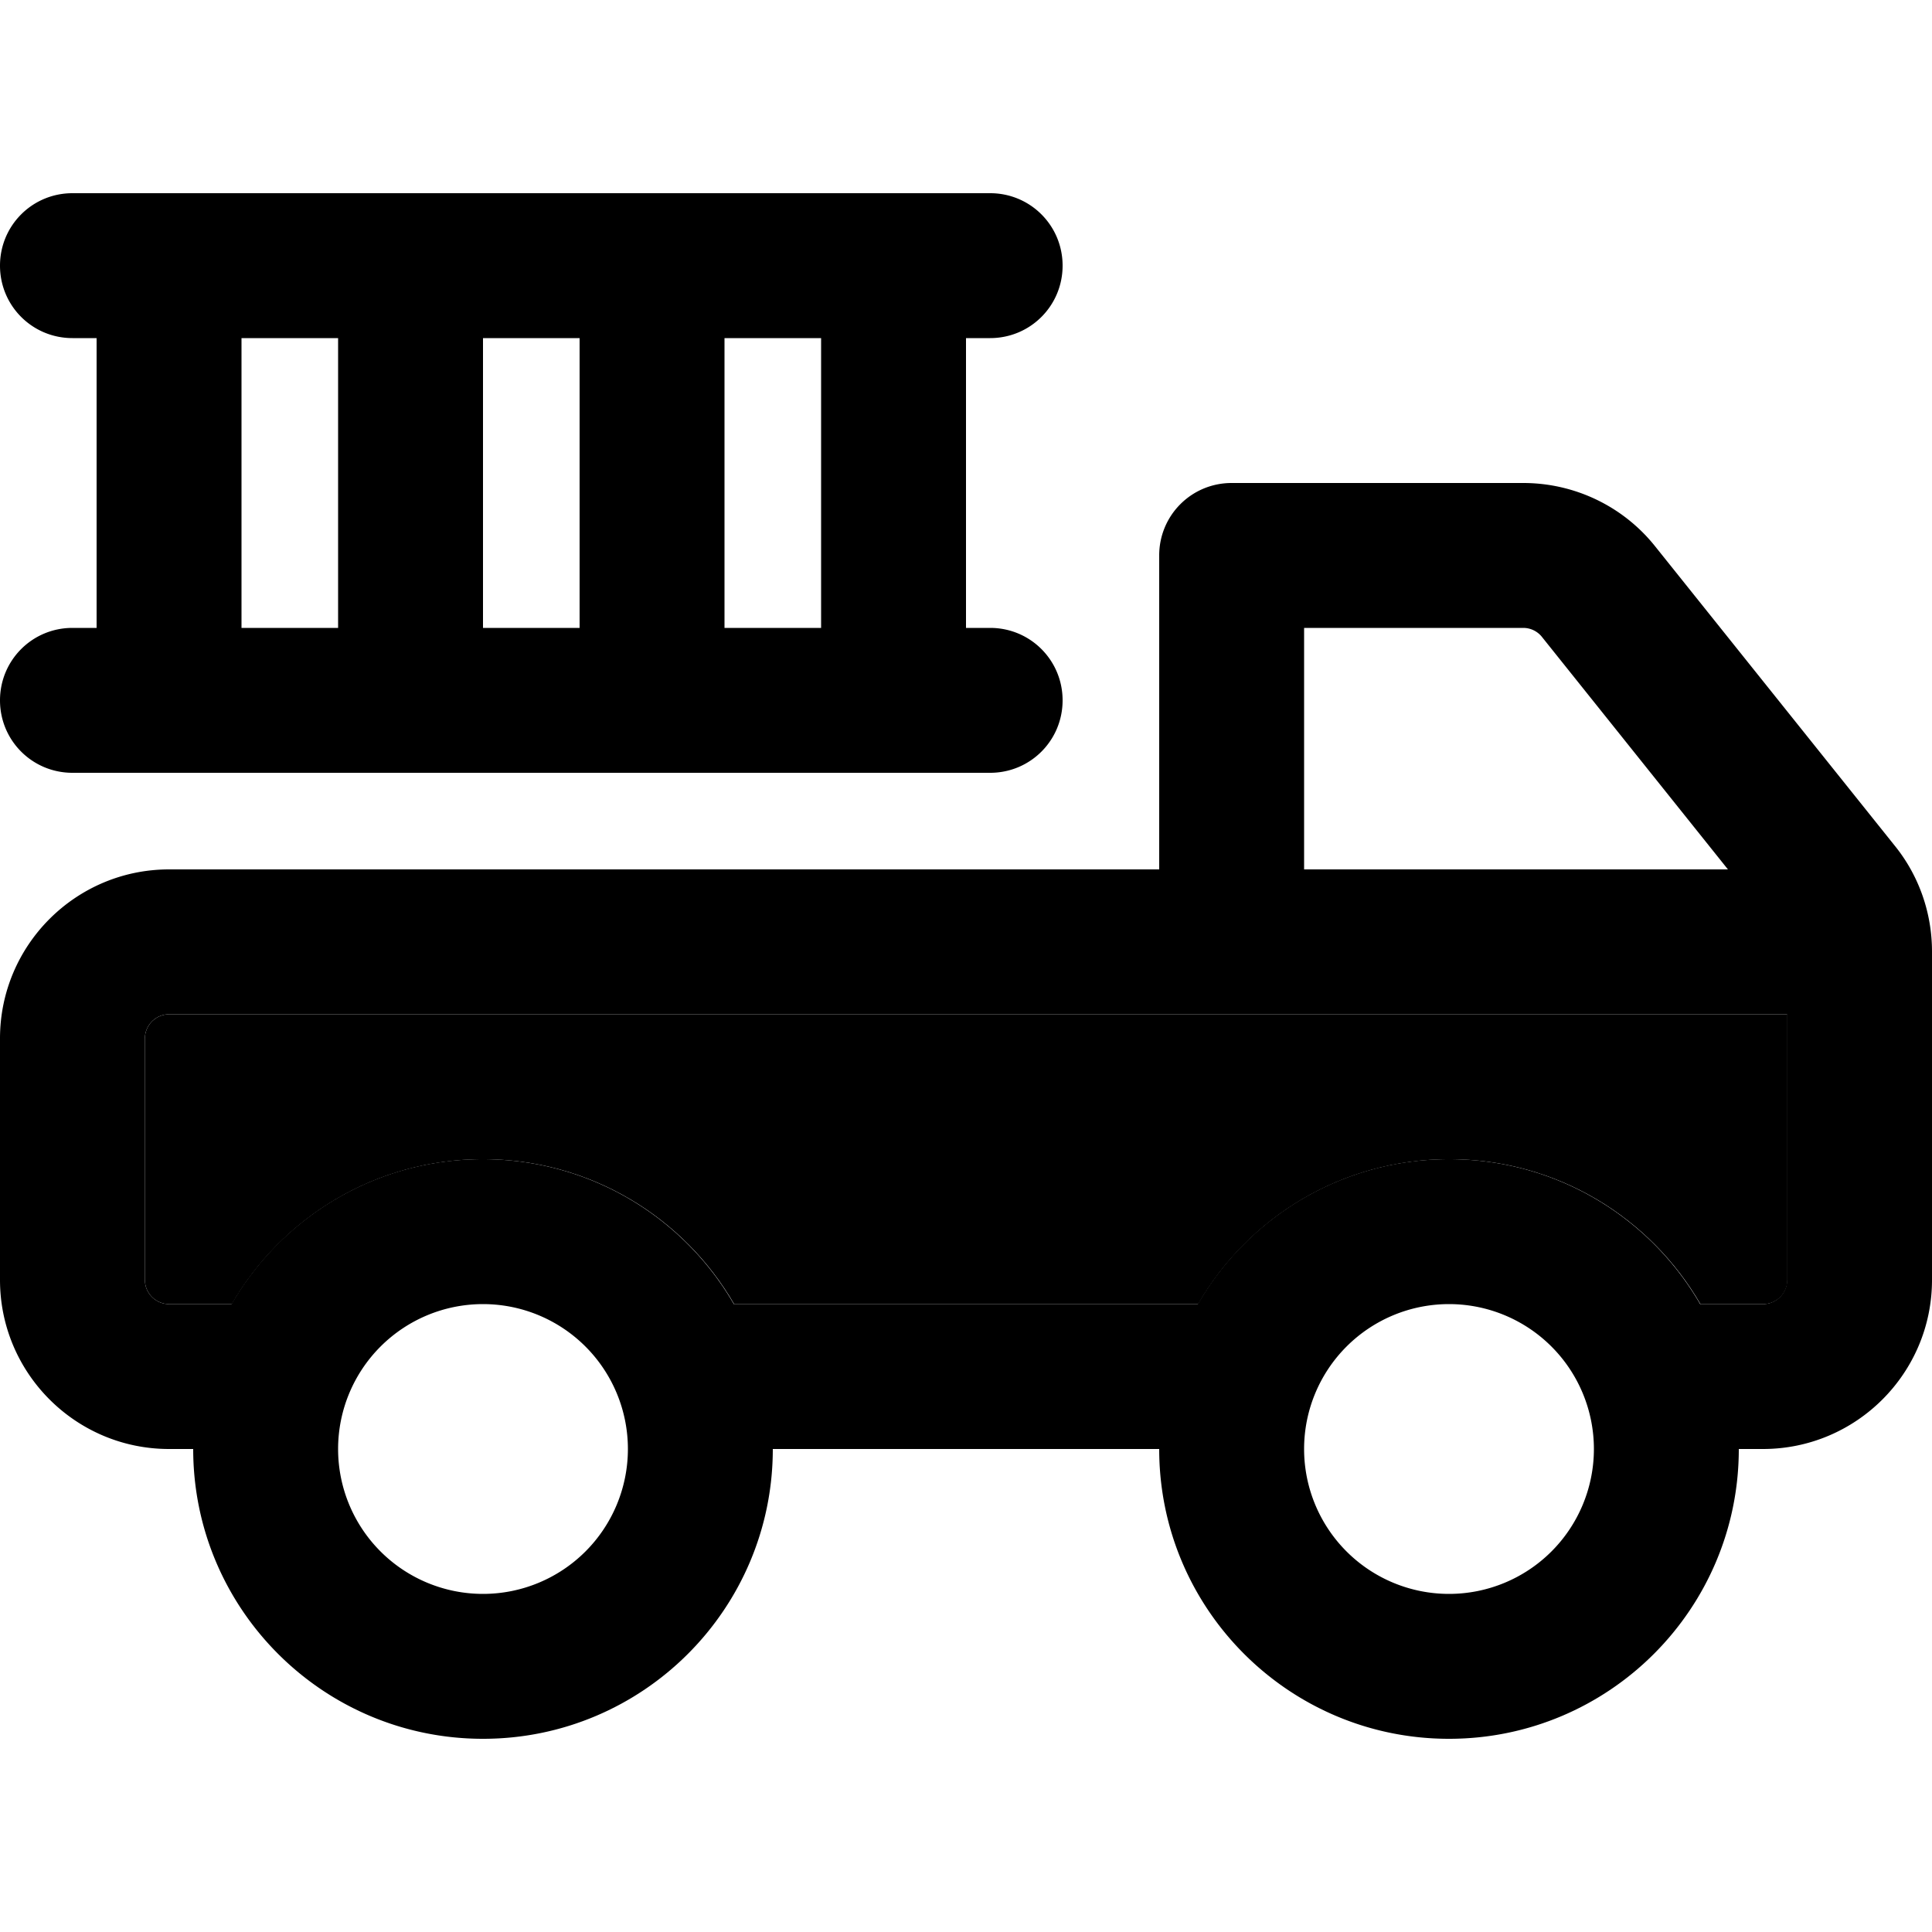 <svg xmlns="http://www.w3.org/2000/svg" width="24" height="24" viewBox="0 0 640 512">
    <path class="pr-icon-duotone-secondary" d="M48 280l0 80c0 4.4 3.6 8 8 8l20.8 0c16.6-28.7 47.6-48 83.2-48s66.6 19.3 83.2 48l153.7 0c16.6-28.7 47.6-48 83.2-48s66.6 19.3 83.2 48l20.8 0c4.4 0 8-3.6 8-8l0-88-160 0-48 0L56 272c-4.4 0-8 3.6-8 8z"/>
    <path class="pr-icon-duotone-primary" d="M0 24C0 37.3 10.7 48 24 48l8 0 0 96-8 0c-13.3 0-24 10.7-24 24s10.7 24 24 24l304 0c13.3 0 24-10.7 24-24s-10.7-24-24-24l-8 0 0-96 8 0c13.3 0 24-10.7 24-24s-10.7-24-24-24L24 0C10.7 0 0 10.7 0 24zM272 144l-32 0 0-96 32 0 0 96zM160 48l32 0 0 96-32 0 0-96zm-48 96l-32 0 0-96 32 0 0 96zM408 96c-13.3 0-24 10.7-24 24l0 104L56 224c-30.9 0-56 25.1-56 56l0 80c0 30.9 25.1 56 56 56l8 0c0 53 43 96 96 96s96-43 96-96l128 0c0 53 43 96 96 96s96-43 96-96l8 0c30.9 0 56-25.1 56-56l0-108.8c0-12.7-4.3-25.1-12.3-35L548.3 117c-10.6-13.3-26.7-21-43.7-21L408 96zM76.8 368L56 368c-4.4 0-8-3.6-8-8l0-80c0-4.4 3.6-8 8-8l328 0 48 0 160 0 0 88c0 4.4-3.6 8-8 8l-20.8 0c-16.6-28.7-47.6-48-83.2-48s-66.6 19.3-83.2 48l-153.7 0c-16.6-28.7-47.6-48-83.2-48s-66.6 19.3-83.2 48zM432 224l0-80 72.6 0c2.4 0 4.7 1.1 6.2 3l61.6 77L432 224zM112 416a48 48 0 1 1 96 0 48 48 0 1 1 -96 0zm368-48a48 48 0 1 1 0 96 48 48 0 1 1 0-96z"/>
</svg>